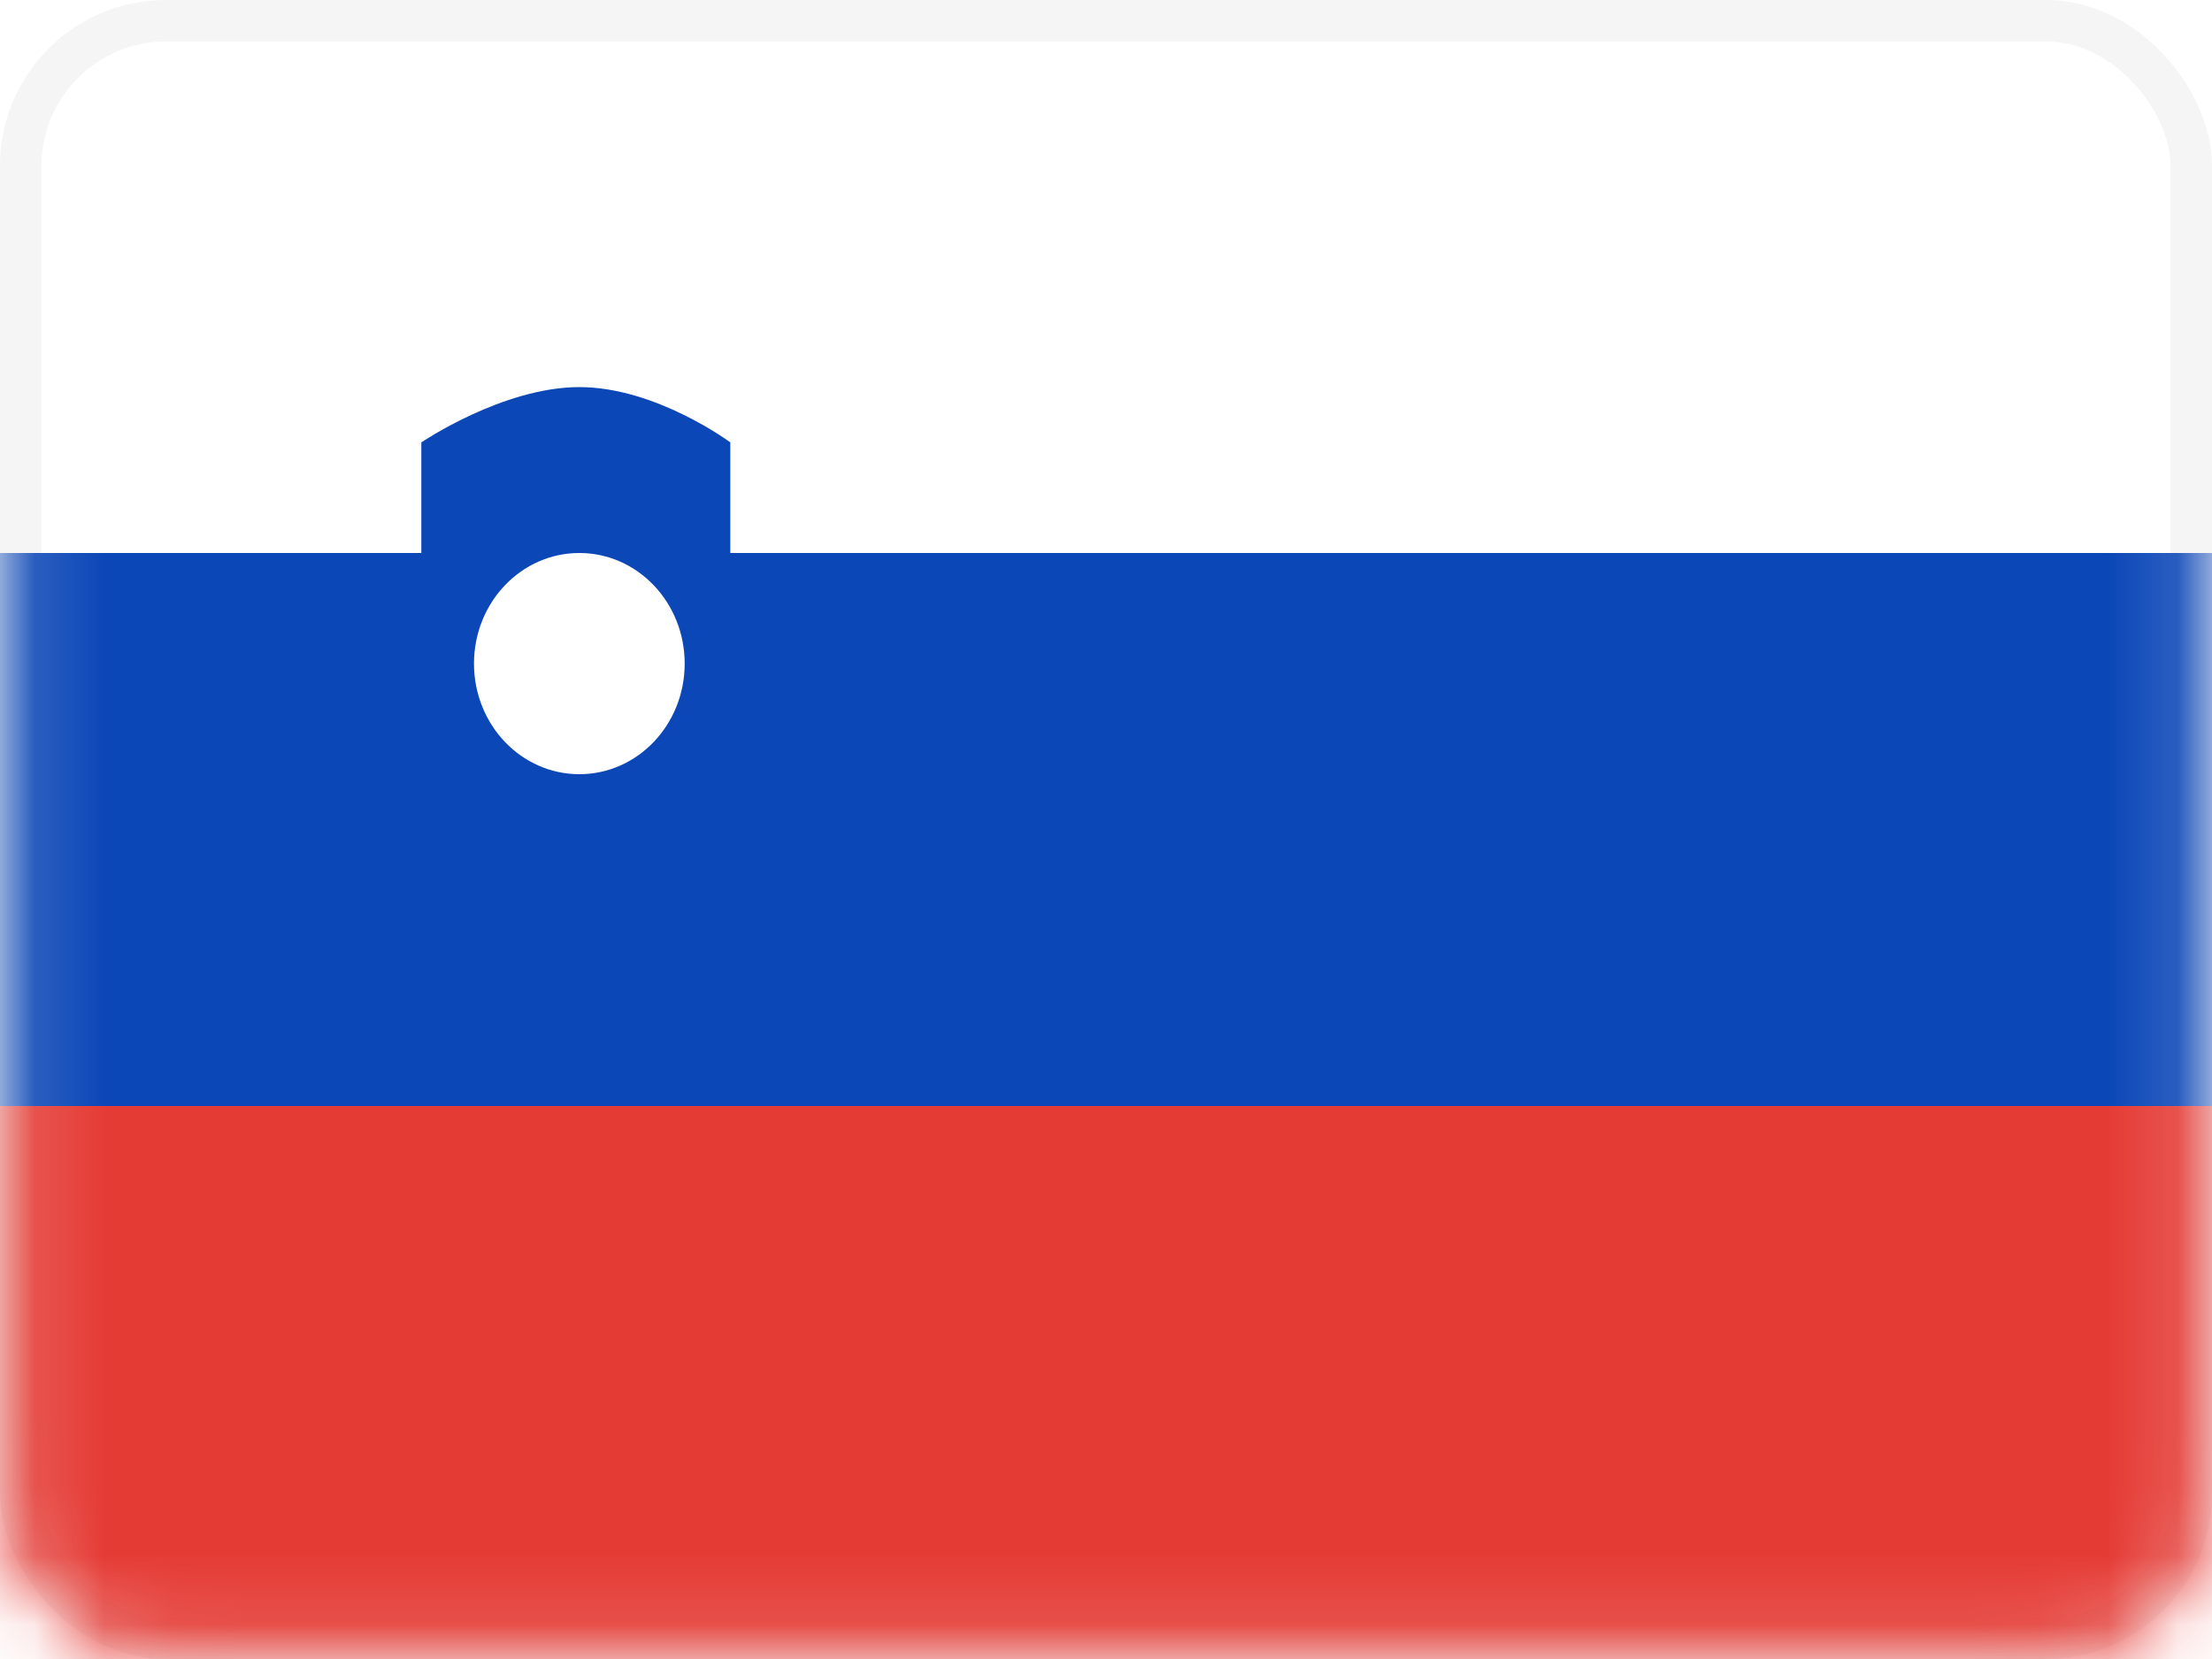 <svg viewBox="0 0 32 24" fill="none" xmlns="http://www.w3.org/2000/svg">
<rect x="0.3" y="0.3" width="31.4" height="23.4" rx="2.1" fill="white" stroke="#F5F5F5" stroke-width="0.6"/>
<mask id="mask0_2341_24270" style="mask-type:luminance" maskUnits="userSpaceOnUse" x="0" y="0" width="32" height="24">
<rect x="0.3" y="0.3" width="31.4" height="23.4" rx="2.1" fill="white" stroke="white" stroke-width="0.6"/>
</mask>
<g mask="url(#mask0_2341_24270)">
<path fill-rule="evenodd" clip-rule="evenodd" d="M0 16H32V8H10.565V6.4C10.565 6.4 9.49 5.6 8.381 5.6C7.272 5.6 6.095 6.4 6.095 6.4V8H0V16ZM9.905 9.6C9.905 10.484 9.223 11.2 8.381 11.2C7.539 11.2 6.857 10.484 6.857 9.6C6.857 8.716 7.539 8 8.381 8C9.223 8 9.905 8.716 9.905 9.6Z" fill="#0C47B7"/>
<g filter="url(#filter0_d_2341_24270)">
<path fill-rule="evenodd" clip-rule="evenodd" d="M0 24H32V16H0V24Z" fill="#E53B35"/>
</g>
</g>
<defs>
<filter id="filter0_d_2341_24270" x="0" y="16" width="32" height="8" filterUnits="userSpaceOnUse" color-interpolation-filters="sRGB">
<feFlood flood-opacity="0" result="BackgroundImageFix"/>
<feColorMatrix in="SourceAlpha" type="matrix" values="0 0 0 0 0 0 0 0 0 0 0 0 0 0 0 0 0 0 127 0" result="hardAlpha"/>
<feOffset/>
<feColorMatrix type="matrix" values="0 0 0 0 0 0 0 0 0 0 0 0 0 0 0 0 0 0 0.06 0"/>
<feBlend mode="normal" in2="BackgroundImageFix" result="effect1_dropShadow_2341_24270"/>
<feBlend mode="normal" in="SourceGraphic" in2="effect1_dropShadow_2341_24270" result="shape"/>
</filter>
</defs>
</svg>
